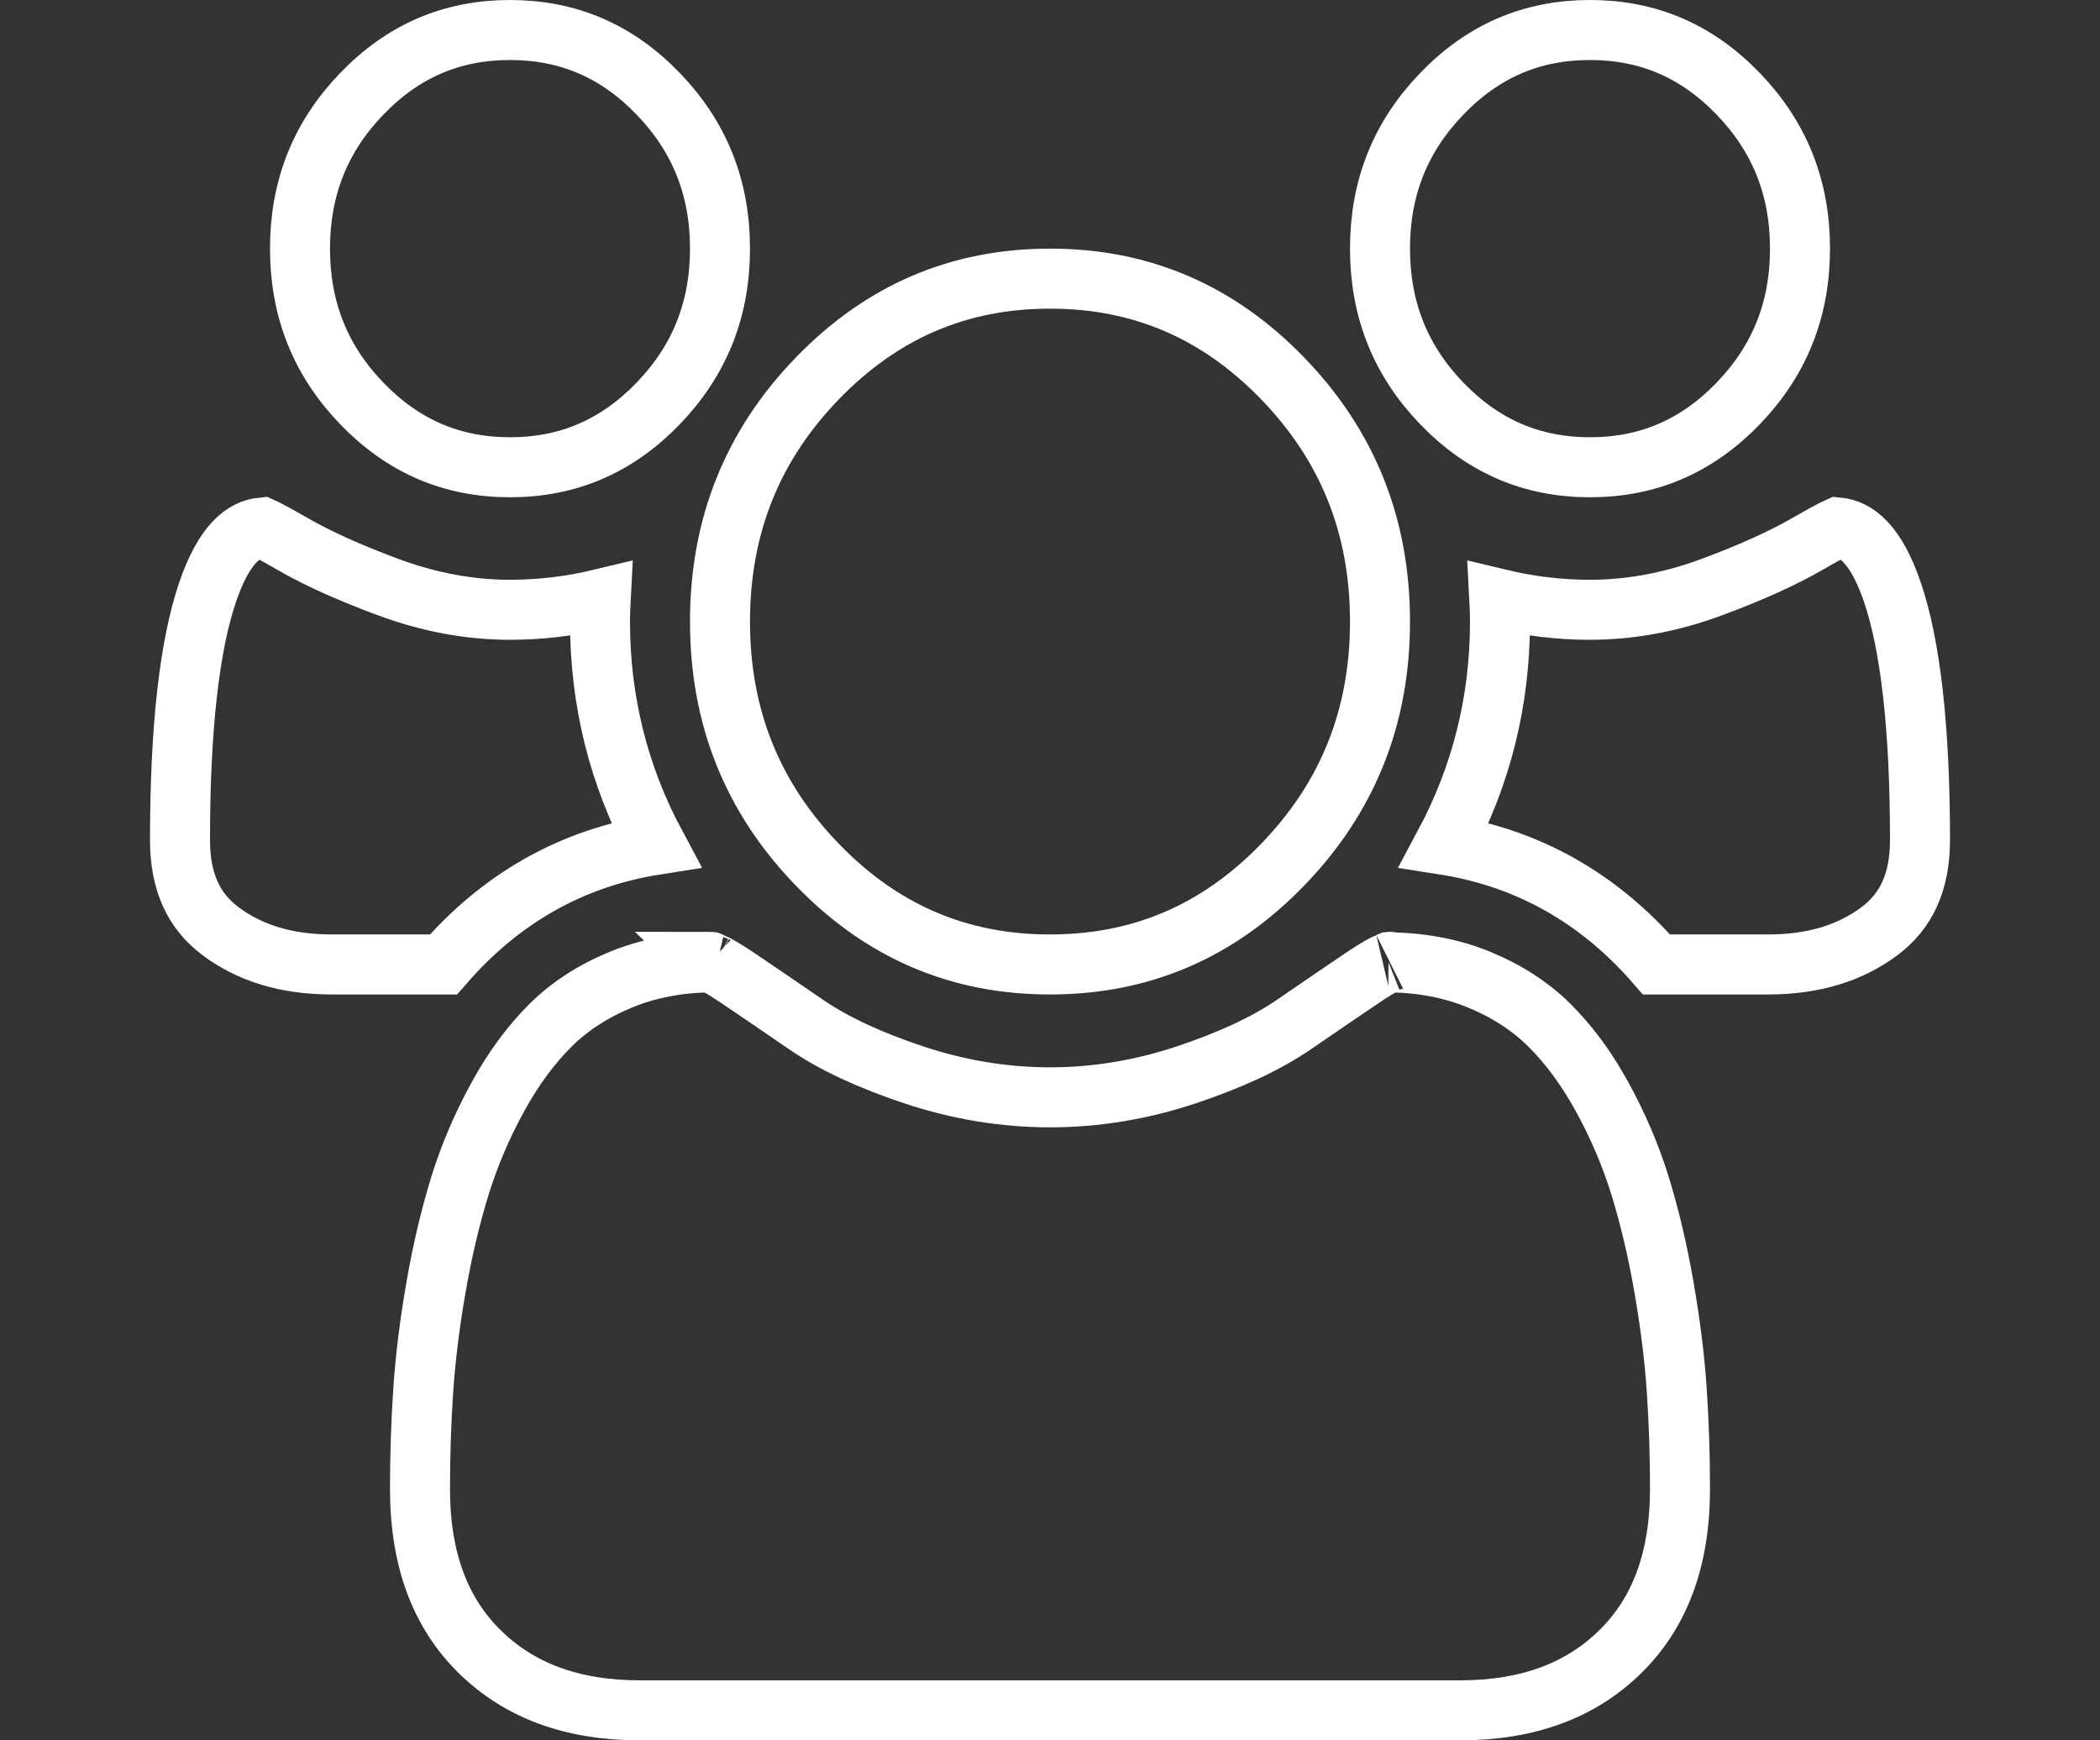 <svg width="35" height="29" viewBox="0 0 35 29" fill="none" xmlns="http://www.w3.org/2000/svg">
<rect x="0" y="0" width="35" height="29" fill="#333333" stroke="none"/>
<path d="M8.5 10.161C9.008 10.161 9.511 10.101 10.011 9.981C10.004 10.111 10 10.237 10 10.357C10 11.683 10.31 12.925 10.928 14.077C9.535 14.296 8.35 14.964 7.391 16.071H5.531C4.766 16.071 4.157 15.877 3.675 15.516C3.238 15.189 3 14.71 3 13.998C3 12.109 3.162 10.747 3.458 9.874C3.736 9.054 4.069 8.818 4.37 8.789C4.386 8.796 4.406 8.806 4.431 8.818C4.53 8.868 4.674 8.947 4.866 9.058C5.29 9.304 5.826 9.544 6.467 9.782C7.143 10.033 7.821 10.161 8.5 10.161ZM28 24.809C28 26 27.654 26.883 27.008 27.519C26.358 28.16 25.483 28.5 24.328 28.5H10.672C9.517 28.5 8.642 28.16 7.992 27.519C7.346 26.883 7 26 7 24.809C7 24.247 7.018 23.7 7.054 23.167C7.089 22.642 7.159 22.072 7.266 21.455C7.372 20.842 7.506 20.278 7.665 19.761C7.822 19.255 8.032 18.761 8.298 18.277C8.559 17.8 8.854 17.404 9.18 17.08C9.493 16.77 9.882 16.516 10.354 16.322C10.8 16.139 11.3 16.041 11.858 16.036C11.873 16.042 11.894 16.052 11.922 16.067C12.01 16.112 12.134 16.187 12.299 16.298C12.641 16.529 13.02 16.787 13.436 17.073C13.904 17.394 14.509 17.671 15.233 17.912C15.98 18.16 16.736 18.285 17.5 18.285C18.264 18.285 19.02 18.16 19.767 17.912C20.491 17.671 21.096 17.394 21.564 17.073C21.98 16.787 22.359 16.529 22.701 16.298C22.866 16.187 22.99 16.112 23.078 16.067C23.106 16.052 23.127 16.042 23.142 16.036C23.7 16.041 24.2 16.139 24.646 16.322C25.118 16.516 25.507 16.77 25.82 17.08C26.146 17.404 26.441 17.8 26.702 18.277C26.968 18.761 27.178 19.255 27.335 19.761C27.494 20.278 27.628 20.842 27.734 21.455C27.841 22.072 27.911 22.642 27.946 23.167C27.982 23.7 28 24.247 28 24.809ZM11.835 16.027C11.835 16.027 11.836 16.027 11.838 16.028C11.836 16.028 11.835 16.027 11.835 16.027ZM23.165 16.027C23.166 16.027 23.164 16.027 23.162 16.028C23.164 16.027 23.165 16.027 23.165 16.027ZM12 4.143C12 5.159 11.658 6.01 10.968 6.725C10.279 7.438 9.466 7.786 8.5 7.786C7.534 7.786 6.721 7.438 6.032 6.725C5.342 6.01 5 5.159 5 4.143C5 3.126 5.342 2.275 6.032 1.561C6.721 0.847 7.534 0.5 8.5 0.5C9.466 0.5 10.279 0.847 10.968 1.561C11.658 2.275 12 3.126 12 4.143ZM23 10.357C23 11.945 22.463 13.285 21.383 14.403C20.303 15.522 19.018 16.071 17.5 16.071C15.982 16.071 14.697 15.522 13.617 14.403C12.537 13.285 12 11.945 12 10.357C12 8.769 12.537 7.43 13.617 6.311C14.697 5.193 15.982 4.643 17.5 4.643C19.018 4.643 20.303 5.193 21.383 6.311C22.463 7.43 23 8.769 23 10.357ZM32 13.998C32 14.71 31.762 15.189 31.325 15.516C30.843 15.877 30.234 16.071 29.469 16.071H27.608C26.65 14.964 25.465 14.296 24.072 14.077C24.689 12.925 25 11.683 25 10.357C25 10.237 24.996 10.111 24.989 9.981C25.489 10.101 25.992 10.161 26.5 10.161C27.179 10.161 27.857 10.033 28.533 9.782C29.174 9.544 29.71 9.304 30.134 9.058C30.326 8.947 30.47 8.868 30.569 8.818C30.594 8.806 30.614 8.796 30.63 8.789C30.931 8.818 31.264 9.054 31.542 9.874C31.838 10.747 32 12.109 32 13.998ZM30 4.143C30 5.159 29.658 6.01 28.968 6.725C28.279 7.438 27.466 7.786 26.5 7.786C25.534 7.786 24.721 7.438 24.032 6.725C23.342 6.01 23 5.159 23 4.143C23 3.126 23.342 2.275 24.032 1.561C24.721 0.847 25.534 0.5 26.5 0.5C27.466 0.5 28.279 0.847 28.968 1.561C29.658 2.275 30 3.126 30 4.143Z" stroke="white"/>
</svg>

